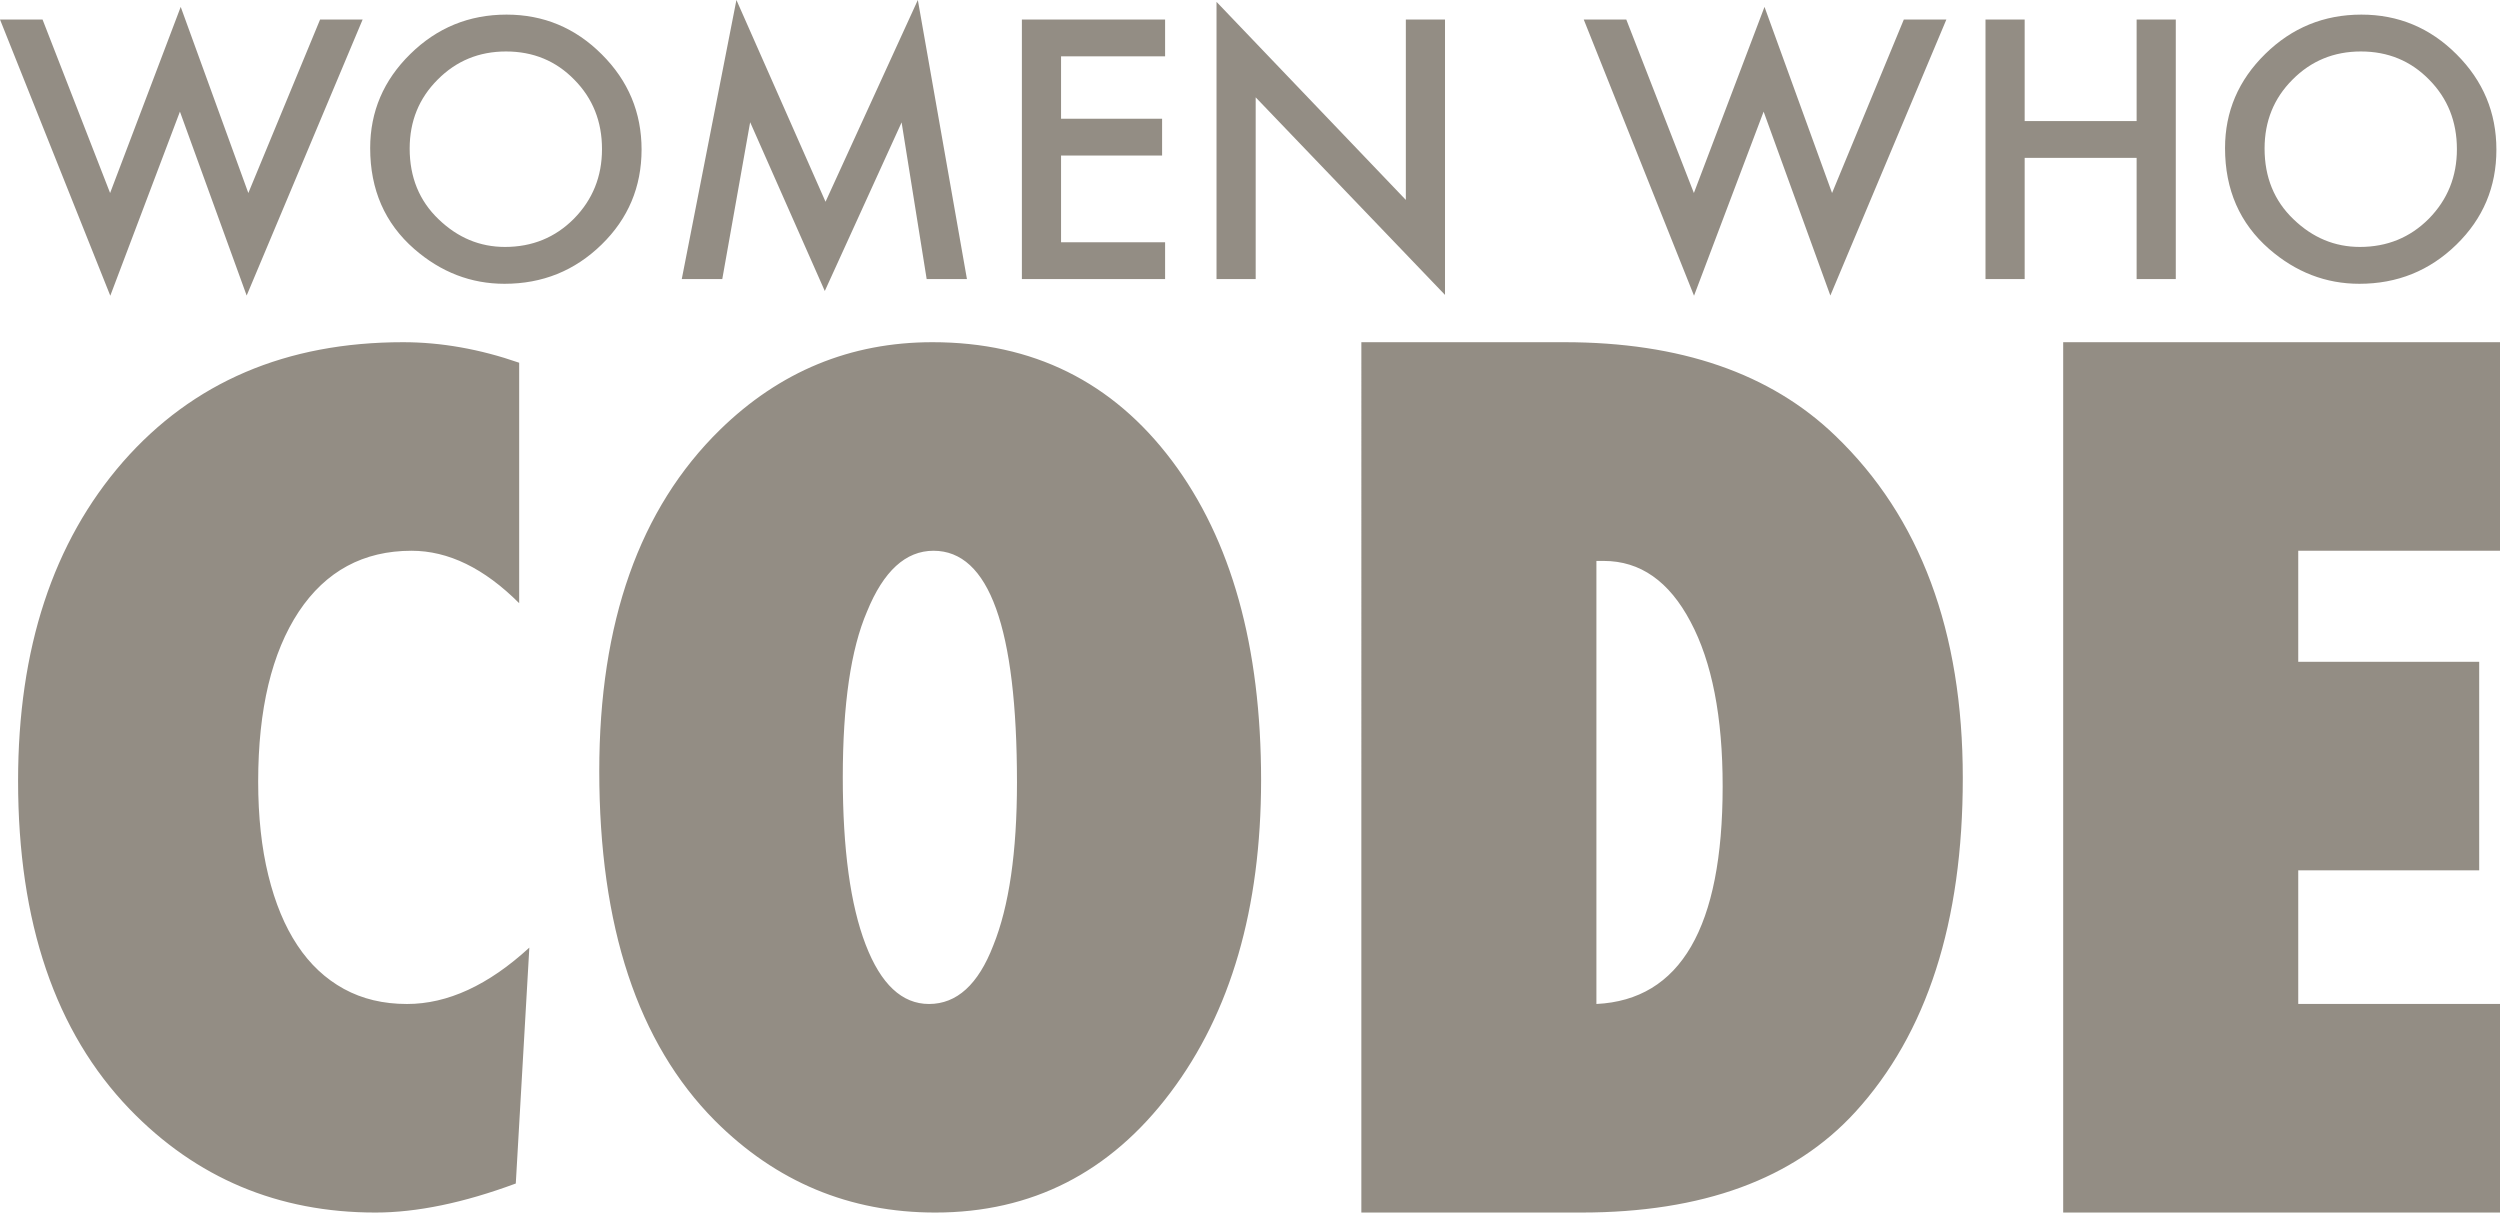 <?xml version="1.0" encoding="utf-8"?>
<!-- Generator: Adobe Illustrator 17.1.0, SVG Export Plug-In . SVG Version: 6.00 Build 0)  -->
<!DOCTYPE svg PUBLIC "-//W3C//DTD SVG 1.1//EN" "http://www.w3.org/Graphics/SVG/1.1/DTD/svg11.dtd">
<svg version="1.1" id="Capa_1" xmlns="http://www.w3.org/2000/svg" xmlns:xlink="http://www.w3.org/1999/xlink" x="0px" y="0px"
	 viewBox="131.5 846.7 5406.2 2622.1" enable-background="new 131.5 846.7 5406.2 2622.1" xml:space="preserve">
<g>
	<g>
		<defs>
			<path id="SVGID_1_" d="M777.6,2169.4c-58.5,88.6-87.8,211.1-87.8,367.4c0,75.7,7.3,143.4,22,203c14.6,59.6,35.5,110,62.8,151.1
				c27.2,41.1,60.8,72.5,100.6,94.3c39.8,21.8,85.3,32.6,136.5,32.6c87.8,0,175.9-40.6,264.5-121.9l-29.3,510.1
				c-113,41.9-214.1,62.8-303.5,62.8c-210.5,0-387.6-74.6-531.5-223.6C251,3078,170.6,2841.4,170.6,2535.4
				c0-286.4,75.6-516.3,226.7-689.8c151.2-172.6,353.1-258.9,605.8-258.9c82.1,0,165.8,14.8,251.1,44.4v520
				c-75.6-75.6-153.2-113.4-232.8-113.4C917.4,2037.7,836.1,2081.6,777.6,2169.4L777.6,2169.4z M2662.2,3209.8
				c-130,172.6-299.5,259-508.3,259c-185.3,0-344.2-66.3-476.6-198.9c-166.6-167.9-249.9-419.8-249.9-755.7
				c0-321.7,87-567.7,260.9-738c129.2-126.3,282.4-189.5,459.6-189.5c217,0,389.6,85.5,518.1,256.6
				c128.4,171.1,192.6,401.4,192.6,690.9C2858.4,2811.2,2793,3036.4,2662.2,3209.8L2662.2,3209.8z M2150.2,2037.7
				c-60.1,0-108.1,43.8-143.8,131.5c-35,81.3-52.4,200.8-52.4,358.6c0,155.4,16.5,275.9,49.4,361.5
				c32.9,85.7,78.6,128.5,137.1,128.5c60.1,0,106.5-42.2,139-126.7c34.1-84.4,51.2-202,51.2-352.6
				C2330.6,2204.6,2270.5,2037.7,2150.2,2037.7L2150.2,2037.7z M4143.2,3251.8c-132.5,144.7-329.9,217-592.4,217h-475.4V1586.7
				h438.8c251.1,0,446.5,67.5,586.3,202.4c183.6,176.3,275.5,423,275.5,739.9C4376.1,2841,4298.5,3081.9,4143.2,3251.8
				L4143.2,3251.8z M3787.3,2191.3c-46.3-87.8-108.9-131.6-187.7-131.6h-15.9v958.1c182-8.9,273-165.8,273-470.5
				C3856.8,2396.9,3833.6,2278.2,3787.3,2191.3L3787.3,2191.3z M5537.8,3017.7v451h-944.7V1586.7h944.7v451h-436.4v240.1h391.3v451
				h-391.3v288.9H5537.8L5537.8,3017.7z"/>
		</defs>
		<use xlink:href="#SVGID_1_"  overflow="visible" fill="#938D84"/>
		<clipPath id="SVGID_2_">
			<use xlink:href="#SVGID_1_"  overflow="visible"/>
		</clipPath>
	</g>
	<path fill="#938D84" d="M664.9,1485.8l-144.3-397.7L370,1486.2L131.5,888.9h92l146.1,375.2l152.7-402.5l146.2,402.5l155.2-375.2h92
		L664.9,1485.8L664.9,1485.8z M1432.3,1375.7c-57.9,56.5-127.8,84.7-209.8,84.7c-72.5,0-137.6-25.1-195.2-75.3
		c-63.5-55.5-95.3-128.2-95.3-218.1c0-79,29-146.9,86.9-203.6c57.7-56.7,127-85.1,208-85.1c80,0,148.6,28.6,205.8,85.8
		c57.5,57.2,86.2,125.9,86.2,206.1C1518.8,1251,1490,1319.5,1432.3,1375.7L1432.3,1375.7z M1373.4,1019c-39.7-40.7-88.9-61-147.6-61
		c-58.4,0-107.7,20.3-148,61c-40.2,40.2-60.4,89.8-60.4,148.9c0,62,20.8,113,62.5,152.9c41.5,40,89.3,59.9,143.6,59.9
		c58.9,0,108.6-20.3,149.1-61c40.5-41.2,60.7-91.3,60.7-150.4C1433.4,1109.6,1413.4,1059.4,1373.4,1019L1373.4,1019z M2135.4,1450.2
		l-54.2-338.8L1915.1,1476l-161.4-365l-60.3,339.2h-87.6l118.2-603.5l192.7,436.3l199.6-436.3l106.2,603.5H2135.4L2135.4,1450.2z
		 M2651,1370.6v79.6h-309.7V888.9H2651v79.6h-225v134.9h218.5v79.6h-218.5v187.6H2651L2651,1370.6z M2846.9,1057.2v393h-84.7V850.7
		l409.4,428.3V888.9h84.7v595.5L2846.9,1057.2L2846.9,1057.2z M4089.6,1485.8l-144.3-397.7l-150.5,398.1l-238.5-597.3h92
		l146.2,375.2l152.7-402.5l146.1,402.5l155.2-375.2h92L4089.6,1485.8L4089.6,1485.8z M4751.9,1450.2v-262.1h-242.1v262.1h-84.7
		V888.9h84.7v219.6h242.1V888.9h84.7v561.3H4751.9L4751.9,1450.2z M5443.4,1375.7c-57.9,56.5-127.8,84.7-209.8,84.7
		c-72.5,0-137.5-25.1-195.2-75.3c-63.5-55.5-95.3-128.2-95.3-218.1c0-79,29-146.9,86.9-203.6c57.7-56.7,127-85.1,207.9-85.1
		c80,0,148.6,28.6,205.8,85.8c57.4,57.2,86.2,125.9,86.2,206.1C5530,1251,5501.1,1319.5,5443.4,1375.7L5443.4,1375.7z M5384.5,1019
		c-39.8-40.7-89-61-147.6-61c-58.4,0-107.7,20.3-148,61c-40.2,40.2-60.3,89.8-60.3,148.9c0,62,20.8,113,62.5,152.9
		c41.4,40,89.3,59.9,143.6,59.9c58.9,0,108.6-20.3,149.1-61c40.5-41.2,60.7-91.3,60.7-150.4
		C5444.5,1109.6,5424.5,1059.4,5384.5,1019L5384.5,1019z"/>
</g>
</svg>

